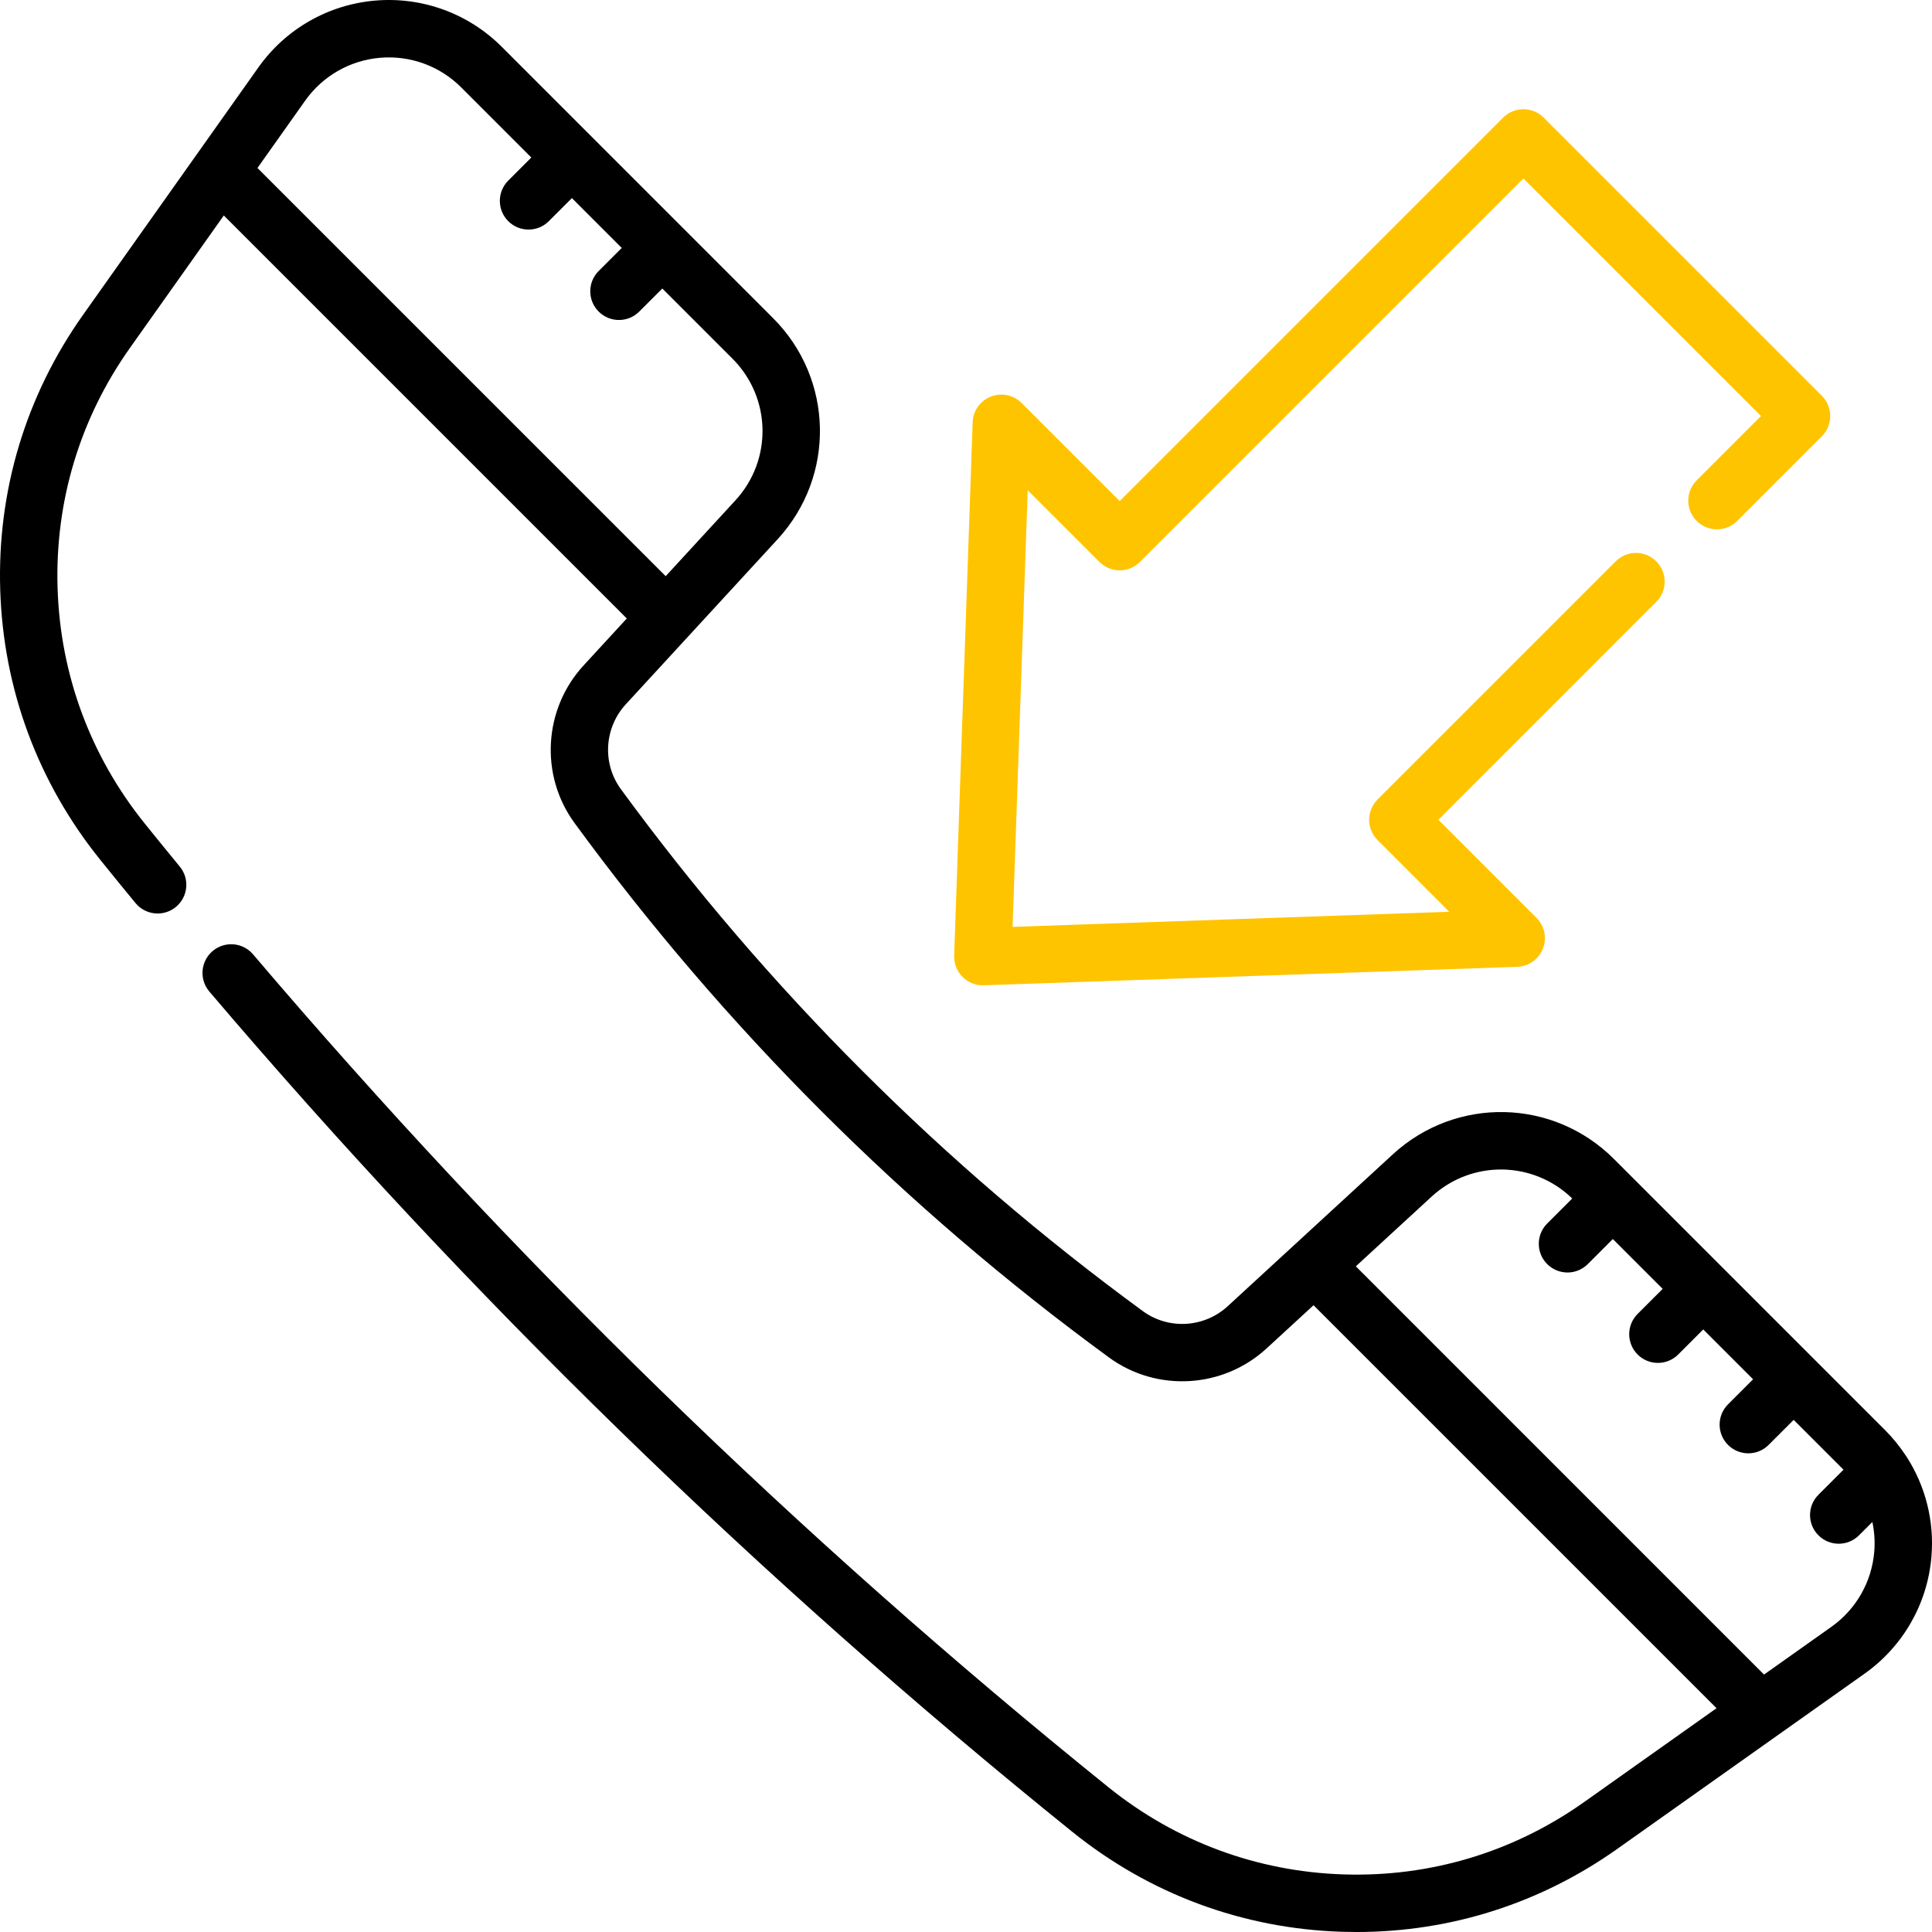 <?xml version="1.0" encoding="UTF-8" standalone="no"?>
<svg
   xmlns:dc="http://purl.org/dc/elements/1.1/"
   xmlns:cc="http://creativecommons.org/ns#"
   xmlns:rdf="http://www.w3.org/1999/02/22-rdf-syntax-ns#"
   xmlns:svg="http://www.w3.org/2000/svg"
   xmlns="http://www.w3.org/2000/svg"
   xmlns:sodipodi="http://sodipodi.sourceforge.net/DTD/sodipodi-0.dtd"
   xmlns:inkscape="http://www.inkscape.org/namespaces/inkscape"
   height="512pt"
   viewBox="0 0 512.001 512"
   width="512pt"
   version="1.1"
   id="svg6"
   sodipodi:docname="incoming.svg"
   inkscape:version="0.92.5 (2060ec1f9f, 2020-04-08)">
  <defs
     id="defs10" />
  <sodipodi:namedview
     pagecolor="#ffffff"
     bordercolor="#666666"
     borderopacity="1"
     objecttolerance="10"
     gridtolerance="10"
     guidetolerance="10"
     inkscape:pageopacity="0"
     inkscape:pageshadow="2"
     inkscape:window-width="1366"
     inkscape:window-height="649"
     id="namedview8"
     showgrid="false"
     inkscape:zoom="0.34570313"
     inkscape:cx="341.33333"
     inkscape:cy="341.33333"
     inkscape:window-x="0"
     inkscape:window-y="28"
     inkscape:window-maximized="1"
     inkscape:current-layer="svg6" />
  <path
     d="m505.254 386.043c-.109-.18-.23-.355-.355-.527-1.539-2.309-3.305-4.488-5.301-6.488l-71.883-71.883c-16.102-16.102-41.848-16.637-58.613-1.223l-43.738 40.23c-6.234 5.738-15.691 6.289-22.492 1.312-53.031-38.797-99.574-85.34-138.336-138.336-4.977-6.797-4.422-16.258 1.316-22.492l40.23-43.738c15.414-16.766 14.875-42.512-1.227-58.609l-71.879-71.883c-8.84-8.84-21.051-13.305-33.504-12.254-12.461 1.051-23.754 7.504-30.992 17.707l-46.453 65.555c-15.199 21.445-22.797 46.676-21.965 72.961.828 26.273 9.992 50.984 26.496 71.469 3.312 4.105 6.367 7.859 9.348 11.477 2.672 3.238 7.465 3.703 10.703 1.035 3.242-2.672 3.707-7.465 1.035-10.703-2.945-3.578-5.969-7.293-9.246-11.355-14.41-17.883-22.414-39.461-23.137-62.402-.723-22.945 5.906-44.969 19.172-63.688l24.879-35.105 106.797 106.797-11.449 12.445c-10.641 11.562-11.648 29.129-2.398 41.766 39.684 54.258 87.336 101.91 141.629 141.629 12.641 9.254 30.207 8.246 41.77-2.395l12.445-11.445 106.797 106.793-35.105 24.879c-18.723 13.262-40.738 19.895-63.691 19.168-22.941-.723-44.52-8.723-62.398-23.133-82.176-66.219-158.434-140.469-226.648-220.695-2.723-3.199-7.52-3.586-10.719-.867-3.199 2.723-3.59 7.52-.867 10.719 68.832 80.949 145.777 155.871 228.691 222.684 20.477 16.504 45.191 25.668 71.461 26.496 1.297.039 2.59.059 3.879.059 24.879 0 48.691-7.574 69.086-22.023l65.559-46.453c10.195-7.23 16.648-18.52 17.703-30.977.793-9.43-1.574-18.711-6.598-26.504zm-437.023-341.527 12.656-17.859c4.641-6.539 11.879-10.676 19.863-11.348 7.98-.676 15.809 2.188 21.473 7.852l18.582 18.582-6.113 6.113c-2.969 2.973-2.969 7.785 0 10.754 1.484 1.484 3.43 2.23 5.375 2.23 1.945 0 3.895-.742 5.379-2.23l6.113-6.113 13.207 13.207-6.113 6.117c-2.969 2.969-2.969 7.781 0 10.75 1.484 1.488 3.43 2.23 5.375 2.23 1.945 0 3.895-.742 5.379-2.23l6.113-6.113 18.586 18.586c10.316 10.316 10.664 26.82.785 37.562l-18.48 20.09zm428.465 366.746c-.676 7.984-4.812 15.219-11.344 19.852l-17.863 12.66-108.18-108.184 20.086-18.477c10.645-9.781 26.93-9.531 37.266.496l-6.637 6.637c-2.969 2.969-2.969 7.781 0 10.75 1.484 1.484 3.434 2.23 5.379 2.23 1.945 0 3.891-.742 5.375-2.23l6.641-6.641 13.207 13.207-6.641 6.641c-2.969 2.969-2.969 7.785 0 10.754 1.484 1.484 3.43 2.227 5.375 2.227s3.895-.742 5.379-2.227l6.641-6.641 13.207 13.207-6.641 6.641c-2.969 2.969-2.969 7.785 0 10.754 1.484 1.484 3.43 2.227 5.375 2.227 1.945 0 3.895-.742 5.379-2.227l6.641-6.641 13.207 13.207-6.641 6.641c-2.973 2.969-2.973 7.781 0 10.75 1.48 1.488 3.43 2.23 5.375 2.23s3.891-.742 5.375-2.23l3.539-3.535c.543 2.574.727 5.238.5 7.922zm0 0"
     id="path2" />
  <path
     d="m260.465 261.117c.086 0 .176 0 .262-.004l141.344-4.895c3.023-.105 5.699-1.996 6.809-4.812 1.113-2.816.445-6.023-1.695-8.164l-25.992-25.992 57.734-57.738c2.973-2.969 2.973-7.781 0-10.75-2.969-2.973-7.781-2.973-10.75 0l-63.113 63.109c-2.969 2.973-2.969 7.785 0 10.754l18.996 19-115.711 4.008 4.008-115.711 19 18.996c2.969 2.973 7.781 2.973 10.75 0l101.617-101.613 62.953 62.953-17.039 17.039c-2.969 2.969-2.969 7.785 0 10.754s7.785 2.969 10.754 0l22.414-22.418c2.969-2.969 2.969-7.781 0-10.754l-73.707-73.707c-1.426-1.426-3.359-2.227-5.375-2.227s-3.953.801-5.379 2.227l-101.613 101.617-25.992-25.992c-2.141-2.141-5.348-2.809-8.164-1.699-2.816 1.109-4.707 3.785-4.812 6.812l-4.898 141.34c-.07 2.109.734 4.152 2.223 5.641 1.43 1.43 3.363 2.227 5.379 2.227zm0 0"
     id="path4"
     style="fill:#ffc400;fill-opacity:1" />
</svg>
